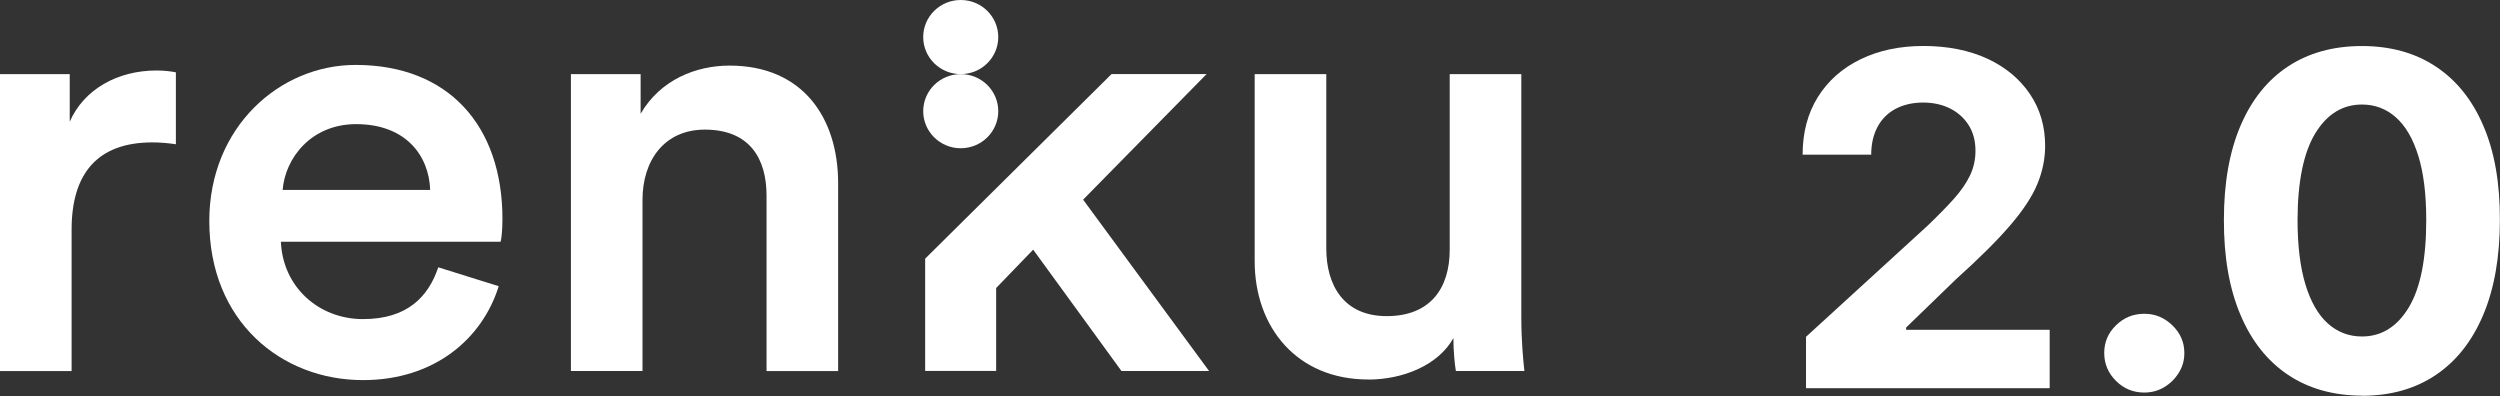 <svg width="164" height="26" viewBox="0 0 164 26" fill="none" xmlns="http://www.w3.org/2000/svg">
<rect x="0" y="0" width="164" height="26" fill="#333333" stroke="none"/>
<g clip-path="url(#clip0_1_46652)">
<path d="M65.486 7.294C65.486 8.636 64.384 9.725 63.024 9.725C61.665 9.725 60.563 8.636 60.563 7.294C60.563 5.951 61.665 4.862 63.024 4.862C64.384 4.862 65.486 5.951 65.486 7.294Z" fill="white"/>
<path d="M65.486 2.431C65.486 3.774 64.384 4.862 63.024 4.862C61.665 4.862 60.563 3.774 60.563 2.431C60.563 1.088 61.665 0 63.024 0C64.384 0 65.486 1.088 65.486 2.431Z" fill="white"/>
<path d="M11.538 9.463C11.011 9.384 10.484 9.341 10 9.341C6.358 9.341 4.697 11.42 4.697 15.061V24.34H0V4.862H4.574V7.983C5.505 5.865 7.693 4.624 10.281 4.624C10.848 4.624 11.336 4.702 11.538 4.745V9.463Z" fill="white"/>
<path d="M28.22 12.461C28.141 10.183 26.599 8.143 23.361 8.143C20.404 8.143 18.704 10.383 18.541 12.461H28.216H28.22ZM32.715 18.776C31.661 22.174 28.545 24.935 23.809 24.935C18.466 24.935 13.73 21.094 13.73 14.497C13.73 8.339 18.343 4.259 23.325 4.259C29.397 4.259 32.961 8.217 32.961 14.376C32.961 15.135 32.881 15.774 32.838 15.856H18.426C18.549 18.815 20.896 20.933 23.813 20.933C26.73 20.933 28.105 19.454 28.751 17.535L32.719 18.776" fill="white"/>
<path d="M42.148 24.336H37.452V4.862H42.025V7.462C43.322 5.223 45.668 4.303 47.856 4.303C52.675 4.303 54.982 7.744 54.982 12.023V24.34H50.285V12.822C50.285 10.422 49.191 8.503 46.239 8.503C43.567 8.503 42.148 10.543 42.148 13.104V24.34" fill="white"/>
<path d="M71.054 13.1L79.314 24.336H73.567L67.776 16.377L65.347 18.894V24.332H60.69V16.968L72.917 4.859H79.152L71.054 13.096" fill="white"/>
<path d="M89.758 24.895C85.061 24.895 82.307 21.458 82.307 17.136V4.862H87.004V16.298C87.004 18.698 88.137 20.738 90.971 20.738C93.805 20.738 95.101 18.937 95.101 16.38V4.862H99.798V20.777C99.798 22.378 99.921 23.615 100 24.336H95.505C95.426 23.897 95.343 22.977 95.343 22.178C94.372 23.936 92.065 24.899 89.754 24.899" fill="white"/>
<path d="M118.475 25.469V22.094L126.459 14.796C127.136 14.147 127.707 13.563 128.174 13.045C128.636 12.527 128.988 12.016 129.231 11.514C129.471 11.012 129.591 10.469 129.591 9.886C129.591 9.237 129.442 8.678 129.14 8.204C128.839 7.731 128.43 7.367 127.913 7.11C127.393 6.853 126.806 6.727 126.149 6.727C125.492 6.727 124.864 6.865 124.351 7.139C123.839 7.412 123.446 7.804 123.169 8.318C122.893 8.833 122.752 9.441 122.752 10.147H118.252C118.252 8.698 118.583 7.441 119.248 6.371C119.913 5.306 120.843 4.478 122.041 3.894C123.236 3.31 124.616 3.016 126.182 3.016C127.748 3.016 129.186 3.298 130.38 3.853C131.574 4.412 132.5 5.184 133.165 6.171C133.831 7.159 134.161 8.29 134.161 9.567C134.161 10.404 133.996 11.229 133.661 12.045C133.331 12.861 132.74 13.763 131.893 14.755C131.045 15.747 129.851 16.935 128.314 18.318L125.041 21.486V21.637H134.459V25.465H118.475V25.469Z" fill="white"/>
<path d="M140.665 25.751C139.942 25.751 139.322 25.498 138.81 24.988C138.298 24.478 138.037 23.869 138.037 23.155C138.037 22.441 138.293 21.845 138.81 21.339C139.326 20.833 139.942 20.584 140.665 20.584C141.388 20.584 141.979 20.837 142.504 21.339C143.029 21.845 143.293 22.449 143.293 23.155C143.293 23.633 143.174 24.065 142.926 24.457C142.682 24.849 142.364 25.163 141.967 25.4C141.57 25.637 141.14 25.751 140.665 25.751Z" fill="white"/>
<path d="M154.942 25.955C153.058 25.947 151.438 25.49 150.087 24.584C148.731 23.674 147.69 22.359 146.967 20.637C146.24 18.914 145.88 16.841 145.888 14.42C145.888 12.004 146.252 9.947 146.979 8.245C147.707 6.543 148.744 5.249 150.099 4.355C151.455 3.465 153.066 3.02 154.942 3.02C156.818 3.02 158.434 3.469 159.785 4.363C161.14 5.257 162.182 6.555 162.909 8.253C163.64 9.951 164 12.008 163.992 14.425C163.992 16.853 163.628 18.931 162.901 20.653C162.174 22.375 161.136 23.694 159.785 24.6C158.434 25.51 156.818 25.963 154.934 25.963L154.942 25.955ZM154.942 22.073C156.227 22.073 157.252 21.437 158.021 20.159C158.785 18.882 159.165 16.967 159.161 14.416C159.161 12.735 158.988 11.339 158.64 10.22C158.293 9.102 157.806 8.261 157.174 7.702C156.541 7.139 155.798 6.857 154.946 6.857C153.669 6.857 152.649 7.49 151.88 8.751C151.116 10.012 150.727 11.902 150.719 14.416C150.719 16.118 150.893 17.535 151.24 18.674C151.587 19.808 152.079 20.661 152.711 21.224C153.347 21.792 154.091 22.073 154.946 22.073H154.942Z" fill="white"/>
</g>
<defs>
<clipPath id="clip0_1_46652">
<rect width="164" height="26" fill="white"/>
</clipPath>
</defs>
</svg>
